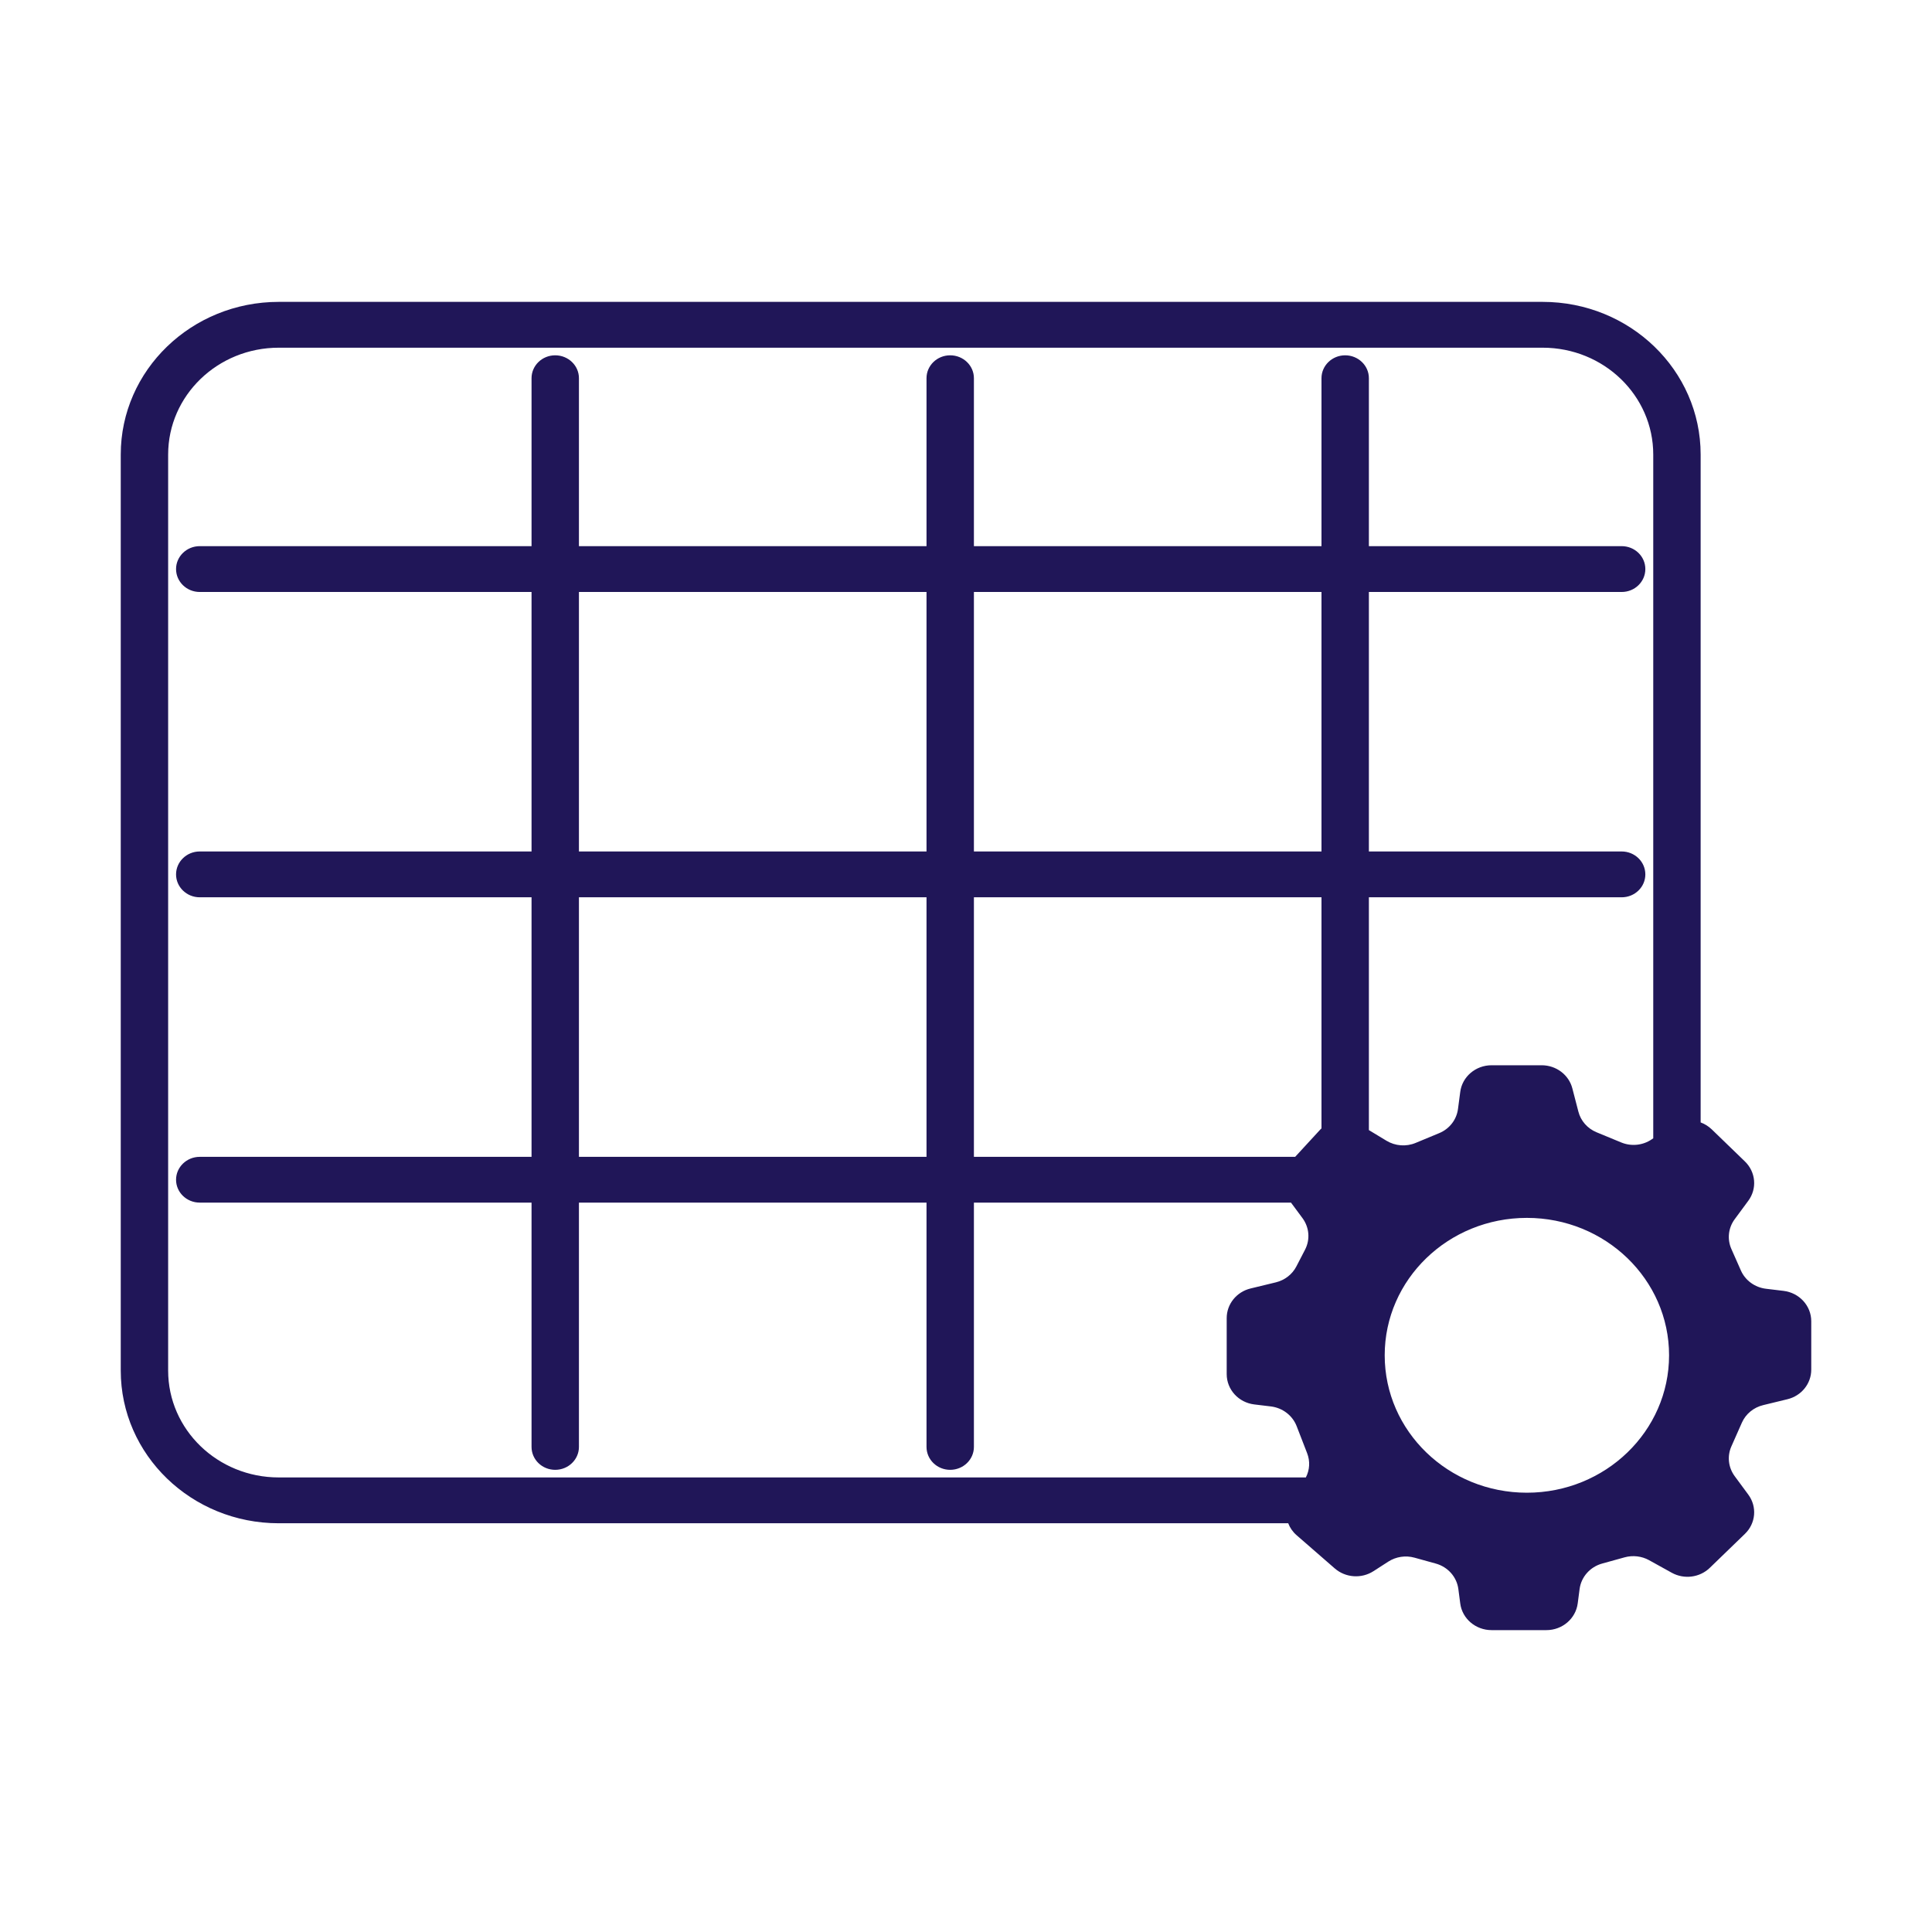 <svg width="32" height="32" viewBox="0 0 32 32" fill="none" xmlns="http://www.w3.org/2000/svg">
<path fill-rule="evenodd" clip-rule="evenodd" d="M4.617 5C3.172 5 2 6.132 2 7.529V22.701C2 24.098 3.172 25.23 4.617 25.23H21.337C21.365 25.304 21.412 25.373 21.477 25.429L22.109 25.979C22.287 26.133 22.55 26.152 22.75 26.023L22.995 25.865C23.123 25.783 23.281 25.759 23.429 25.8L23.779 25.897C23.981 25.952 24.129 26.119 24.155 26.32L24.186 26.557C24.218 26.81 24.441 27 24.705 27H25.613C25.877 27 26.099 26.81 26.132 26.557L26.163 26.32C26.189 26.119 26.337 25.952 26.538 25.897L26.91 25.794C27.045 25.757 27.191 25.774 27.313 25.841L27.69 26.05C27.895 26.163 28.153 26.13 28.32 25.968L28.901 25.406C29.082 25.232 29.106 24.956 28.957 24.755L28.732 24.45C28.626 24.306 28.605 24.119 28.677 23.957L28.851 23.564C28.915 23.419 29.046 23.311 29.205 23.273L29.604 23.176C29.837 23.12 30 22.918 30 22.686V21.883C30 21.628 29.803 21.413 29.542 21.381L29.251 21.346C29.067 21.324 28.908 21.209 28.835 21.044L28.677 20.687C28.605 20.524 28.626 20.337 28.732 20.194L28.957 19.889C29.106 19.688 29.082 19.412 28.901 19.237L28.351 18.705C28.297 18.654 28.235 18.615 28.168 18.591V7.529C28.168 6.132 26.997 5 25.551 5H4.617ZM27.383 18.854V7.529C27.383 6.551 26.563 5.759 25.551 5.759H4.617C3.605 5.759 2.785 6.551 2.785 7.529V22.701C2.785 23.679 3.605 24.471 4.617 24.471H21.629C21.693 24.347 21.702 24.202 21.65 24.069L21.476 23.62C21.407 23.444 21.244 23.319 21.05 23.295L20.776 23.262C20.514 23.231 20.318 23.015 20.318 22.76V21.832C20.318 21.6 20.481 21.397 20.714 21.341L21.131 21.24C21.279 21.204 21.404 21.108 21.472 20.976L21.616 20.698C21.703 20.53 21.686 20.33 21.574 20.177L21.383 19.919H16.131V23.965C16.131 24.175 15.955 24.345 15.738 24.345C15.521 24.345 15.346 24.175 15.346 23.965V19.919H9.589V23.965C9.589 24.175 9.413 24.345 9.196 24.345C8.979 24.345 8.804 24.175 8.804 23.965V19.919H3.308C3.092 19.919 2.916 19.75 2.916 19.54C2.916 19.331 3.092 19.161 3.308 19.161H8.804V14.862H3.308C3.092 14.862 2.916 14.692 2.916 14.483C2.916 14.273 3.092 14.103 3.308 14.103H8.804L8.804 9.805H3.308C3.092 9.805 2.916 9.635 2.916 9.425C2.916 9.216 3.092 9.046 3.308 9.046H8.804V6.264C8.804 6.055 8.979 5.885 9.196 5.885C9.413 5.885 9.589 6.055 9.589 6.264V9.046H15.346V6.264C15.346 6.055 15.521 5.885 15.738 5.885C15.955 5.885 16.131 6.055 16.131 6.264V9.046H21.888V6.264C21.888 6.055 22.064 5.885 22.28 5.885C22.497 5.885 22.673 6.055 22.673 6.264V9.046H26.86C27.077 9.046 27.252 9.216 27.252 9.425C27.252 9.635 27.077 9.805 26.86 9.805H22.673V14.103H26.86C27.077 14.103 27.252 14.273 27.252 14.483C27.252 14.692 27.077 14.862 26.86 14.862H22.673V18.718L22.964 18.894C23.11 18.982 23.29 18.996 23.448 18.93L23.836 18.769C24.007 18.699 24.126 18.546 24.149 18.367L24.186 18.087C24.218 17.834 24.441 17.644 24.705 17.644H25.535C25.775 17.644 25.985 17.802 26.043 18.027L26.143 18.412C26.182 18.565 26.294 18.692 26.444 18.754L26.851 18.922C27.019 18.992 27.212 18.972 27.361 18.869L27.383 18.854ZM21.888 18.69V14.862H16.131L16.131 19.161H21.452L21.856 18.722C21.866 18.71 21.877 18.7 21.888 18.69ZM21.888 14.103V9.805H16.131V14.103H21.888ZM9.589 9.805H15.346V14.103H9.589L9.589 9.805ZM9.589 14.862H15.346L15.346 19.161H9.589V14.862ZM27.645 22.448C27.645 23.705 26.59 24.724 25.29 24.724C23.989 24.724 22.935 23.705 22.935 22.448C22.935 21.191 23.989 20.172 25.29 20.172C26.59 20.172 27.645 21.191 27.645 22.448Z" fill="#201658"/>
</svg>
